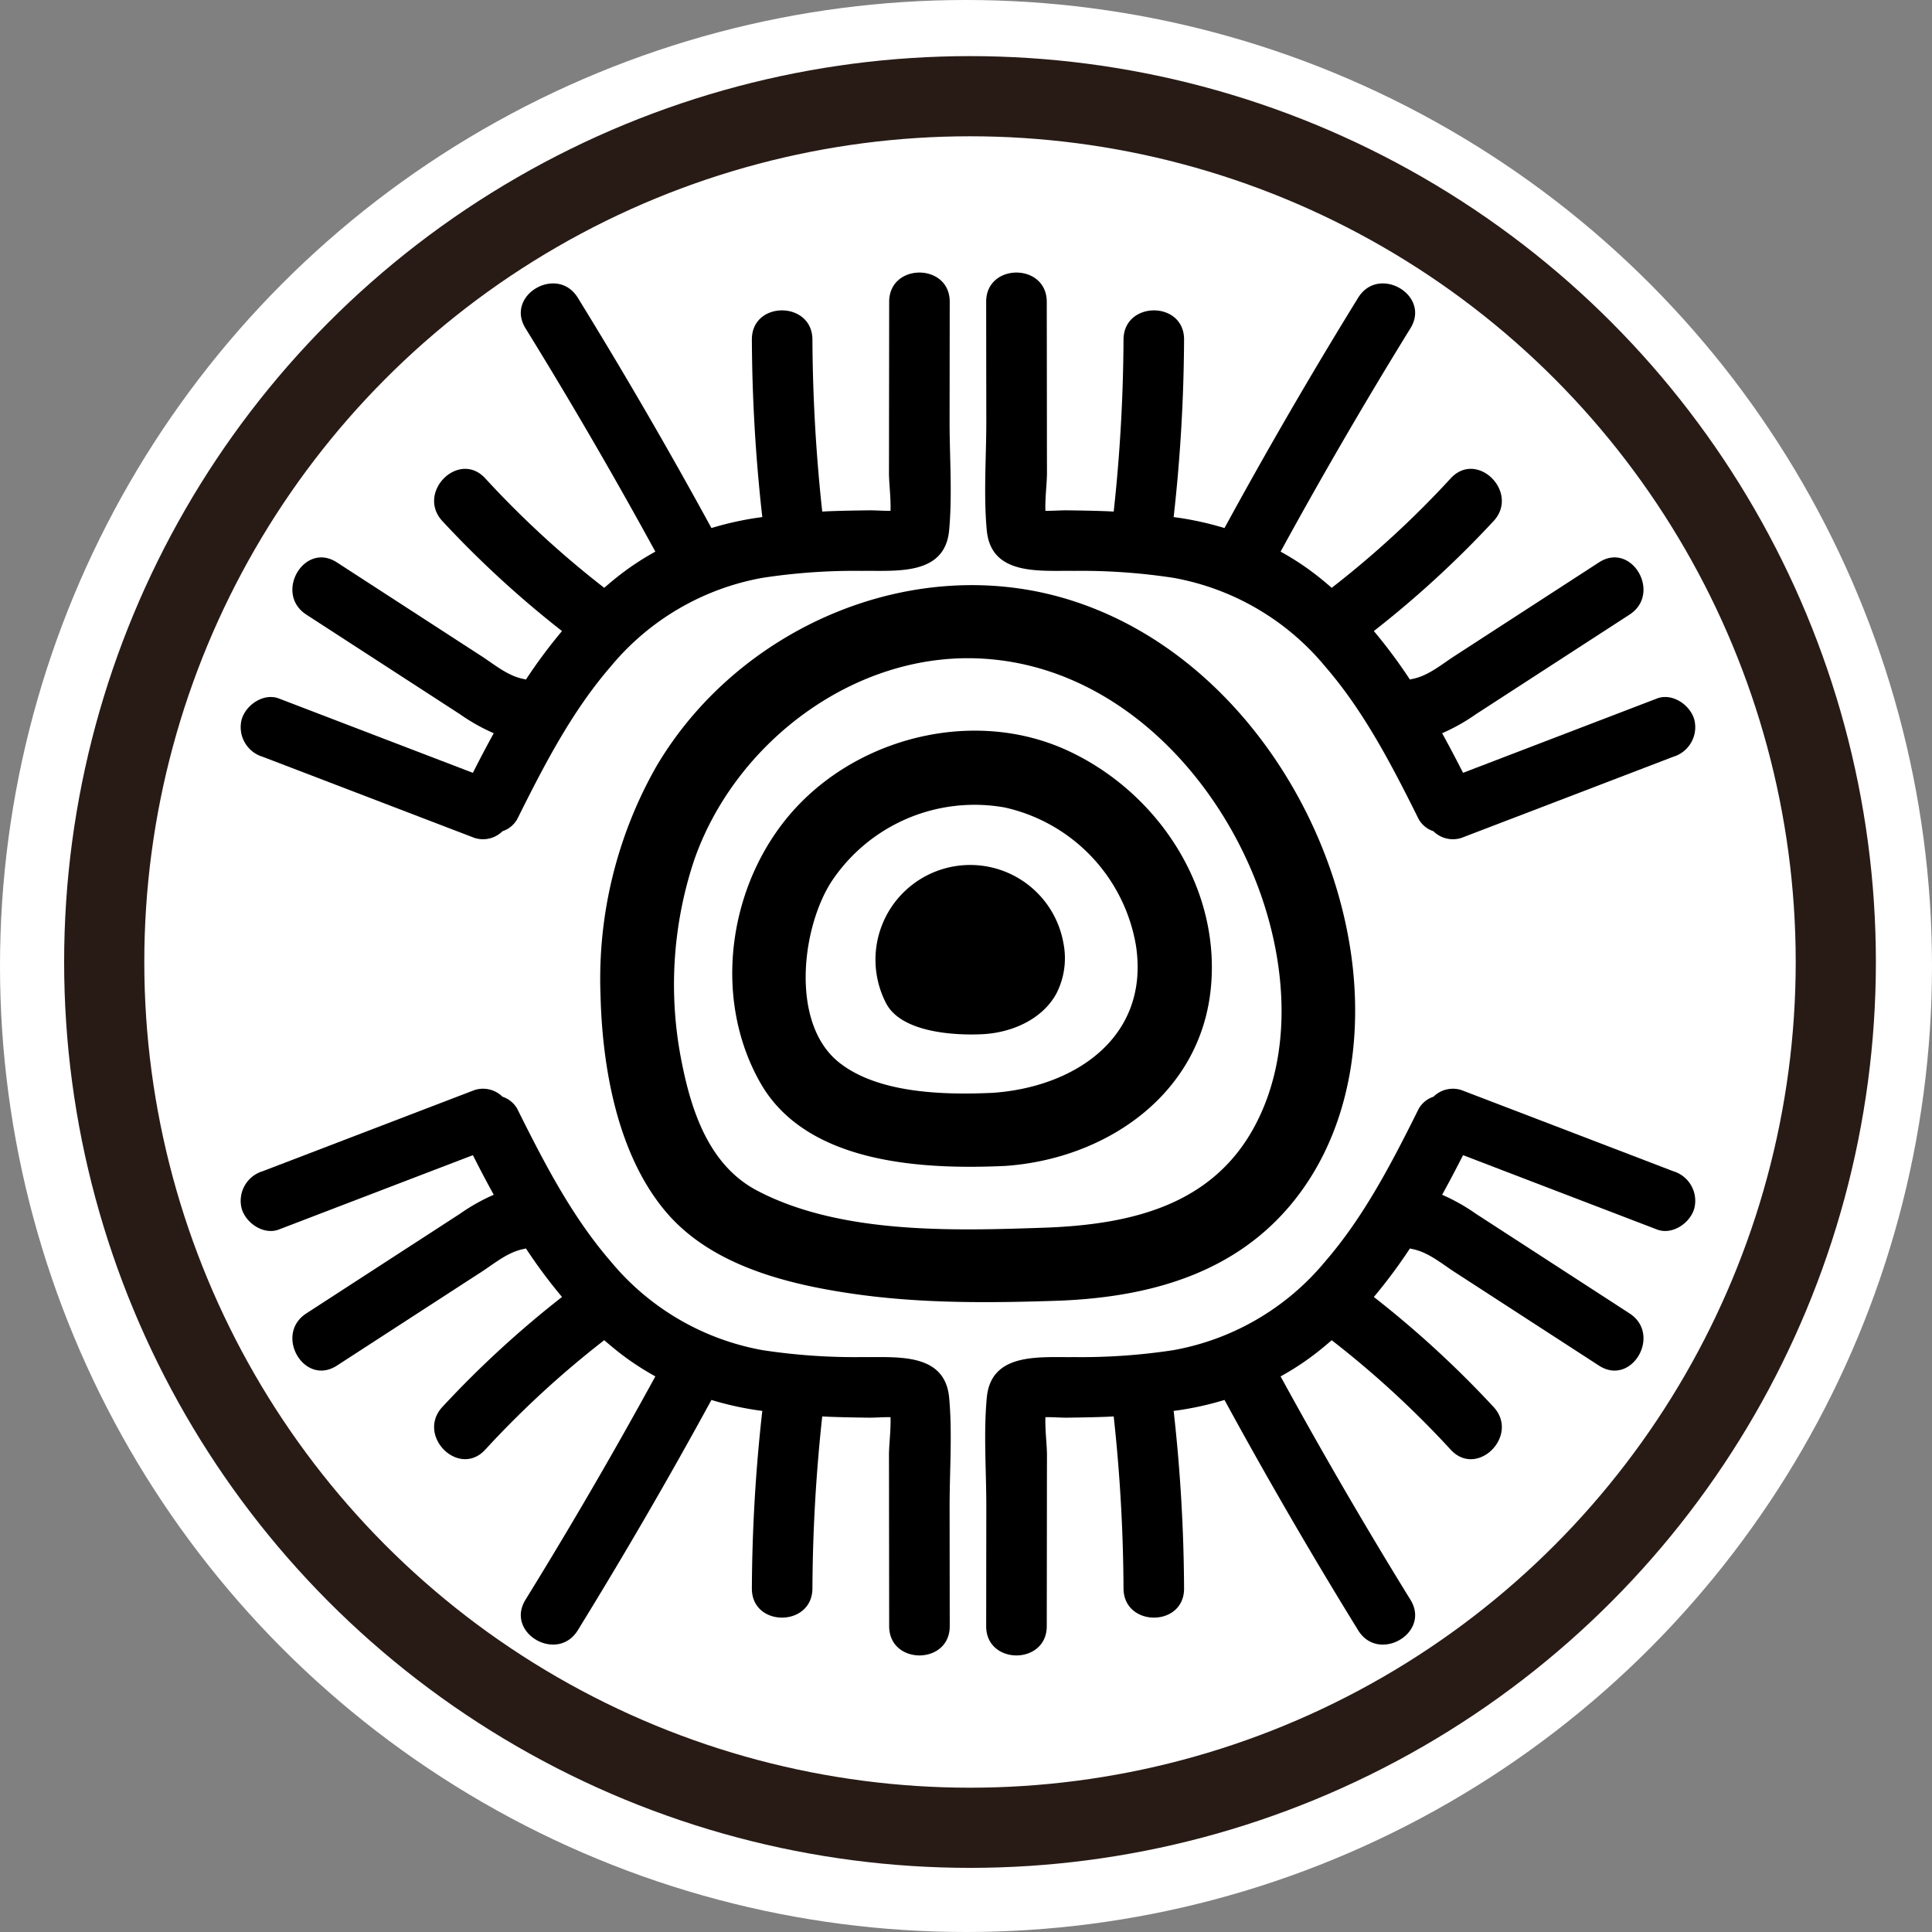 <svg xmlns="http://www.w3.org/2000/svg" width="241" height="241" viewBox="0 0 241 241"><rect x="0" y="0" width="241" height="241" fill="#808080" stroke="none"/><g transform="translate(-854 -347)"><circle cx="120.5" cy="120.5" r="120.5" transform="translate(854 347)" fill="#fff"/><g transform="translate(862 354)" fill="#fff" stroke="#281b16" stroke-width="10"><circle cx="113" cy="113" r="113" stroke="none"/><circle cx="113" cy="113" r="108" fill="none"/></g><g transform="translate(667.072 -303.177)"><g transform="translate(216.927 684.177)"><path d="M245.048,725.216a53.639,53.639,0,0,0-6.939,28.495c.227,9.077,2.123,19.974,8.233,27.112,5.679,6.633,15.1,8.956,23.376,10.148,8.5,1.222,17.118,1.133,25.682.842,11.268-.46,22.053-3.423,29.311-12.583,6.871-8.672,8.576-20.3,6.973-31C328.8,729,315.31,709.947,296.119,704.243,276.75,698.486,255.181,707.966,245.048,725.216ZM285.256,711.7c16.465.691,29.348,13.771,34.873,28.5,3.483,9.289,4.427,20.585-.3,29.621-5.252,10.051-15.421,12.443-25.97,12.876-11.262.382-25.667.935-36.214-4.612-5.895-3.1-8.139-9.675-9.378-15.873a49.153,49.153,0,0,1,1.457-25.152C254.693,722.439,269.489,711.031,285.256,711.7Z" transform="translate(-193.198 -663.567)"/><path d="M249.351,755.048c5.759,10.129,20.228,10.831,30.514,10.364,12.537-.855,24.293-8.841,25.665-22.04,1.315-12.645-6.614-24.636-17.952-29.821-11.079-5.061-24.918-1.954-33.325,6.682C245.548,729.175,243.068,744,249.351,755.048Zm30.459-34.356a21.282,21.282,0,0,1,16.4,17.269c1.716,11.406-7.647,17.634-17.888,18.332-5.954.269-14.215.115-19.127-3.769-6.139-4.851-4.707-16.794-.974-22.581A21.417,21.417,0,0,1,279.81,720.692Z" transform="translate(-184.502 -653.971)"/><path d="M267.621,740.1c3.659-.189,7.458-1.867,9.2-5.087a9.646,9.646,0,0,0,.878-6.217,11.814,11.814,0,1,0-22.163,7.384C257.369,739.842,263.9,740.287,267.621,740.1Z" transform="translate(-175.035 -645.095)"/><path d="M297.844,687.82q-.006,7.185-.017,14.367,0,3.475-.008,6.951c0,1.343.252,3.163.193,4.762-.925.008-1.882-.074-2.743-.064-1.548.019-3.1.045-4.643.1-.378.013-.753.034-1.131.053a207.075,207.075,0,0,1-1.224-21.452c-.023-4.853-7.577-4.864-7.554,0a206.4,206.4,0,0,0,1.3,22.14c-.388.057-.774.1-1.16.168a39.857,39.857,0,0,0-5.184,1.2Q267.721,701.459,259,687.313c-2.546-4.126-9.083-.341-6.523,3.808q8.467,13.72,16.2,27.867a33.826,33.826,0,0,0-4.1,2.652c-.787.594-1.538,1.22-2.274,1.863a120.248,120.248,0,0,1-14.847-13.661c-3.3-3.576-8.636,1.769-5.343,5.337a127.55,127.55,0,0,0,14.921,13.716,64.51,64.51,0,0,0-4.5,6.05c-.1-.028-.2-.053-.3-.074-1.971-.38-3.623-1.8-5.278-2.87q-2.934-1.9-5.87-3.806-6.065-3.93-12.131-7.864c-4.088-2.652-7.878,3.878-3.81,6.516l12.91,8.37q3.131,2.03,6.262,4.06a24.094,24.094,0,0,0,4.2,2.363q-1.349,2.453-2.6,4.94l-24.2-9.274c-1.9-.728-4.143.808-4.648,2.637a3.859,3.859,0,0,0,2.639,4.639L246.122,754.7a3.462,3.462,0,0,0,3.487-.836,3.28,3.28,0,0,0,1.975-1.78c3.258-6.531,6.7-13.188,11.506-18.741a31.891,31.891,0,0,1,18.958-11.088,75.939,75.939,0,0,1,12.378-.867c4.232-.064,10.375.666,10.9-5.078.409-4.48.049-9.166.055-13.665q.009-7.414.017-14.83C305.4,682.966,297.851,682.958,297.844,687.82Z" transform="translate(-216.927 -684.176)"/><path d="M297.844,799.23q-.006-7.185-.017-14.365,0-3.478-.008-6.953c0-1.343.252-3.163.193-4.762-.925-.011-1.882.074-2.743.064-1.548-.019-3.1-.045-4.643-.1-.378-.011-.753-.036-1.131-.053a207.074,207.074,0,0,0-1.224,21.452c-.023,4.854-7.577,4.864-7.554,0a206.5,206.5,0,0,1,1.3-22.142c-.388-.053-.774-.1-1.16-.166a39.167,39.167,0,0,1-5.184-1.2Q267.721,785.592,259,799.737c-2.546,4.128-9.083.341-6.523-3.808q8.467-13.72,16.2-27.865a34.319,34.319,0,0,1-4.1-2.652c-.787-.6-1.538-1.222-2.274-1.862a120.051,120.051,0,0,0-14.847,13.659c-3.3,3.579-8.636-1.769-5.343-5.335a126.973,126.973,0,0,1,14.921-13.716,64.836,64.836,0,0,1-4.5-6.052c-.1.025-.2.055-.3.074-1.971.38-3.623,1.8-5.278,2.87q-2.934,1.9-5.87,3.805l-12.131,7.864c-4.088,2.652-7.878-3.878-3.81-6.514l12.91-8.373q3.131-2.027,6.262-4.06a24.094,24.094,0,0,1,4.2-2.363q-1.349-2.453-2.6-4.94l-24.2,9.274c-1.9.73-4.143-.808-4.648-2.635a3.86,3.86,0,0,1,2.639-4.641q13.208-5.062,26.416-10.12a3.457,3.457,0,0,1,3.487.834,3.285,3.285,0,0,1,1.975,1.78c3.258,6.531,6.7,13.188,11.506,18.741a31.905,31.905,0,0,0,18.958,11.09,76.177,76.177,0,0,0,12.378.865c4.232.064,10.375-.666,10.9,5.078.409,4.482.049,9.168.055,13.665q.009,7.414.017,14.83C305.4,804.084,297.851,804.092,297.844,799.23Z" transform="translate(-216.927 -630.373)"/><path d="M268.4,799.23q.01-7.185.017-14.365,0-3.478.009-6.953c0-1.343-.253-3.163-.193-4.762.927-.011,1.882.074,2.743.064,1.548-.019,3.1-.045,4.643-.1.378-.011.753-.036,1.131-.053a206.465,206.465,0,0,1,1.224,21.452c.025,4.854,7.579,4.864,7.554,0a207.028,207.028,0,0,0-1.3-22.142c.386-.053.772-.1,1.158-.166a39.089,39.089,0,0,0,5.184-1.2q7.952,14.589,16.675,28.735c2.545,4.128,9.083.341,6.523-3.808q-8.467-13.72-16.2-27.865a34.156,34.156,0,0,0,4.1-2.652c.787-.6,1.538-1.222,2.274-1.862a120.216,120.216,0,0,1,14.849,13.659c3.3,3.579,8.634-1.769,5.341-5.335A126.974,126.974,0,0,0,309.2,758.159a64.833,64.833,0,0,0,4.5-6.052c.1.025.2.055.305.074,1.969.38,3.621,1.8,5.276,2.87q2.934,1.9,5.87,3.805l12.131,7.864c4.088,2.652,7.878-3.878,3.812-6.514l-12.912-8.373q-3.131-2.027-6.262-4.06a24.1,24.1,0,0,0-4.2-2.363q1.349-2.453,2.607-4.94l24.2,9.274c1.9.73,4.143-.808,4.648-2.635a3.858,3.858,0,0,0-2.639-4.641q-13.208-5.062-26.416-10.12a3.458,3.458,0,0,0-3.487.834,3.286,3.286,0,0,0-1.975,1.78c-3.256,6.531-6.7,13.188-11.506,18.741a31.893,31.893,0,0,1-18.958,11.09,76.177,76.177,0,0,1-12.378.865c-4.232.064-10.375-.666-10.9,5.078-.412,4.482-.051,9.168-.057,13.665q-.01,7.414-.017,14.83C260.837,804.084,268.391,804.092,268.4,799.23Z" transform="translate(-167.824 -630.373)"/><path d="M268.4,687.82q.01,7.185.017,14.367,0,3.475.009,6.951c0,1.343-.253,3.163-.193,4.762.927.008,1.882-.074,2.743-.064,1.548.019,3.1.045,4.643.1.378.013.753.034,1.131.053a206.467,206.467,0,0,0,1.224-21.452c.025-4.853,7.579-4.864,7.554,0a206.923,206.923,0,0,1-1.3,22.14c.386.057.772.1,1.158.168a39.776,39.776,0,0,1,5.184,1.2q7.952-14.586,16.675-28.732c2.545-4.126,9.083-.341,6.523,3.808q-8.467,13.72-16.2,27.867a33.668,33.668,0,0,1,4.1,2.652c.787.594,1.538,1.22,2.274,1.863a120.415,120.415,0,0,0,14.849-13.661c3.3-3.576,8.634,1.769,5.341,5.337A127.551,127.551,0,0,1,309.2,728.894a64.507,64.507,0,0,1,4.5,6.05c.1-.028.2-.053.305-.074,1.969-.38,3.621-1.8,5.276-2.87q2.934-1.9,5.87-3.806,6.065-3.93,12.131-7.864c4.088-2.652,7.878,3.878,3.812,6.516l-12.912,8.37q-3.131,2.03-6.262,4.06a24.1,24.1,0,0,1-4.2,2.363q1.349,2.453,2.607,4.94l24.2-9.274c1.9-.728,4.143.808,4.648,2.637a3.857,3.857,0,0,1-2.639,4.639L320.119,754.7a3.464,3.464,0,0,1-3.487-.836,3.28,3.28,0,0,1-1.975-1.78c-3.256-6.531-6.7-13.188-11.506-18.741a31.878,31.878,0,0,0-18.958-11.088,75.939,75.939,0,0,0-12.378-.867c-4.232-.064-10.375.666-10.9-5.078-.412-4.48-.051-9.166-.057-13.665q-.01-7.414-.017-14.83C260.837,682.966,268.391,682.958,268.4,687.82Z" transform="translate(-167.824 -684.176)"/></g></g></g></svg>